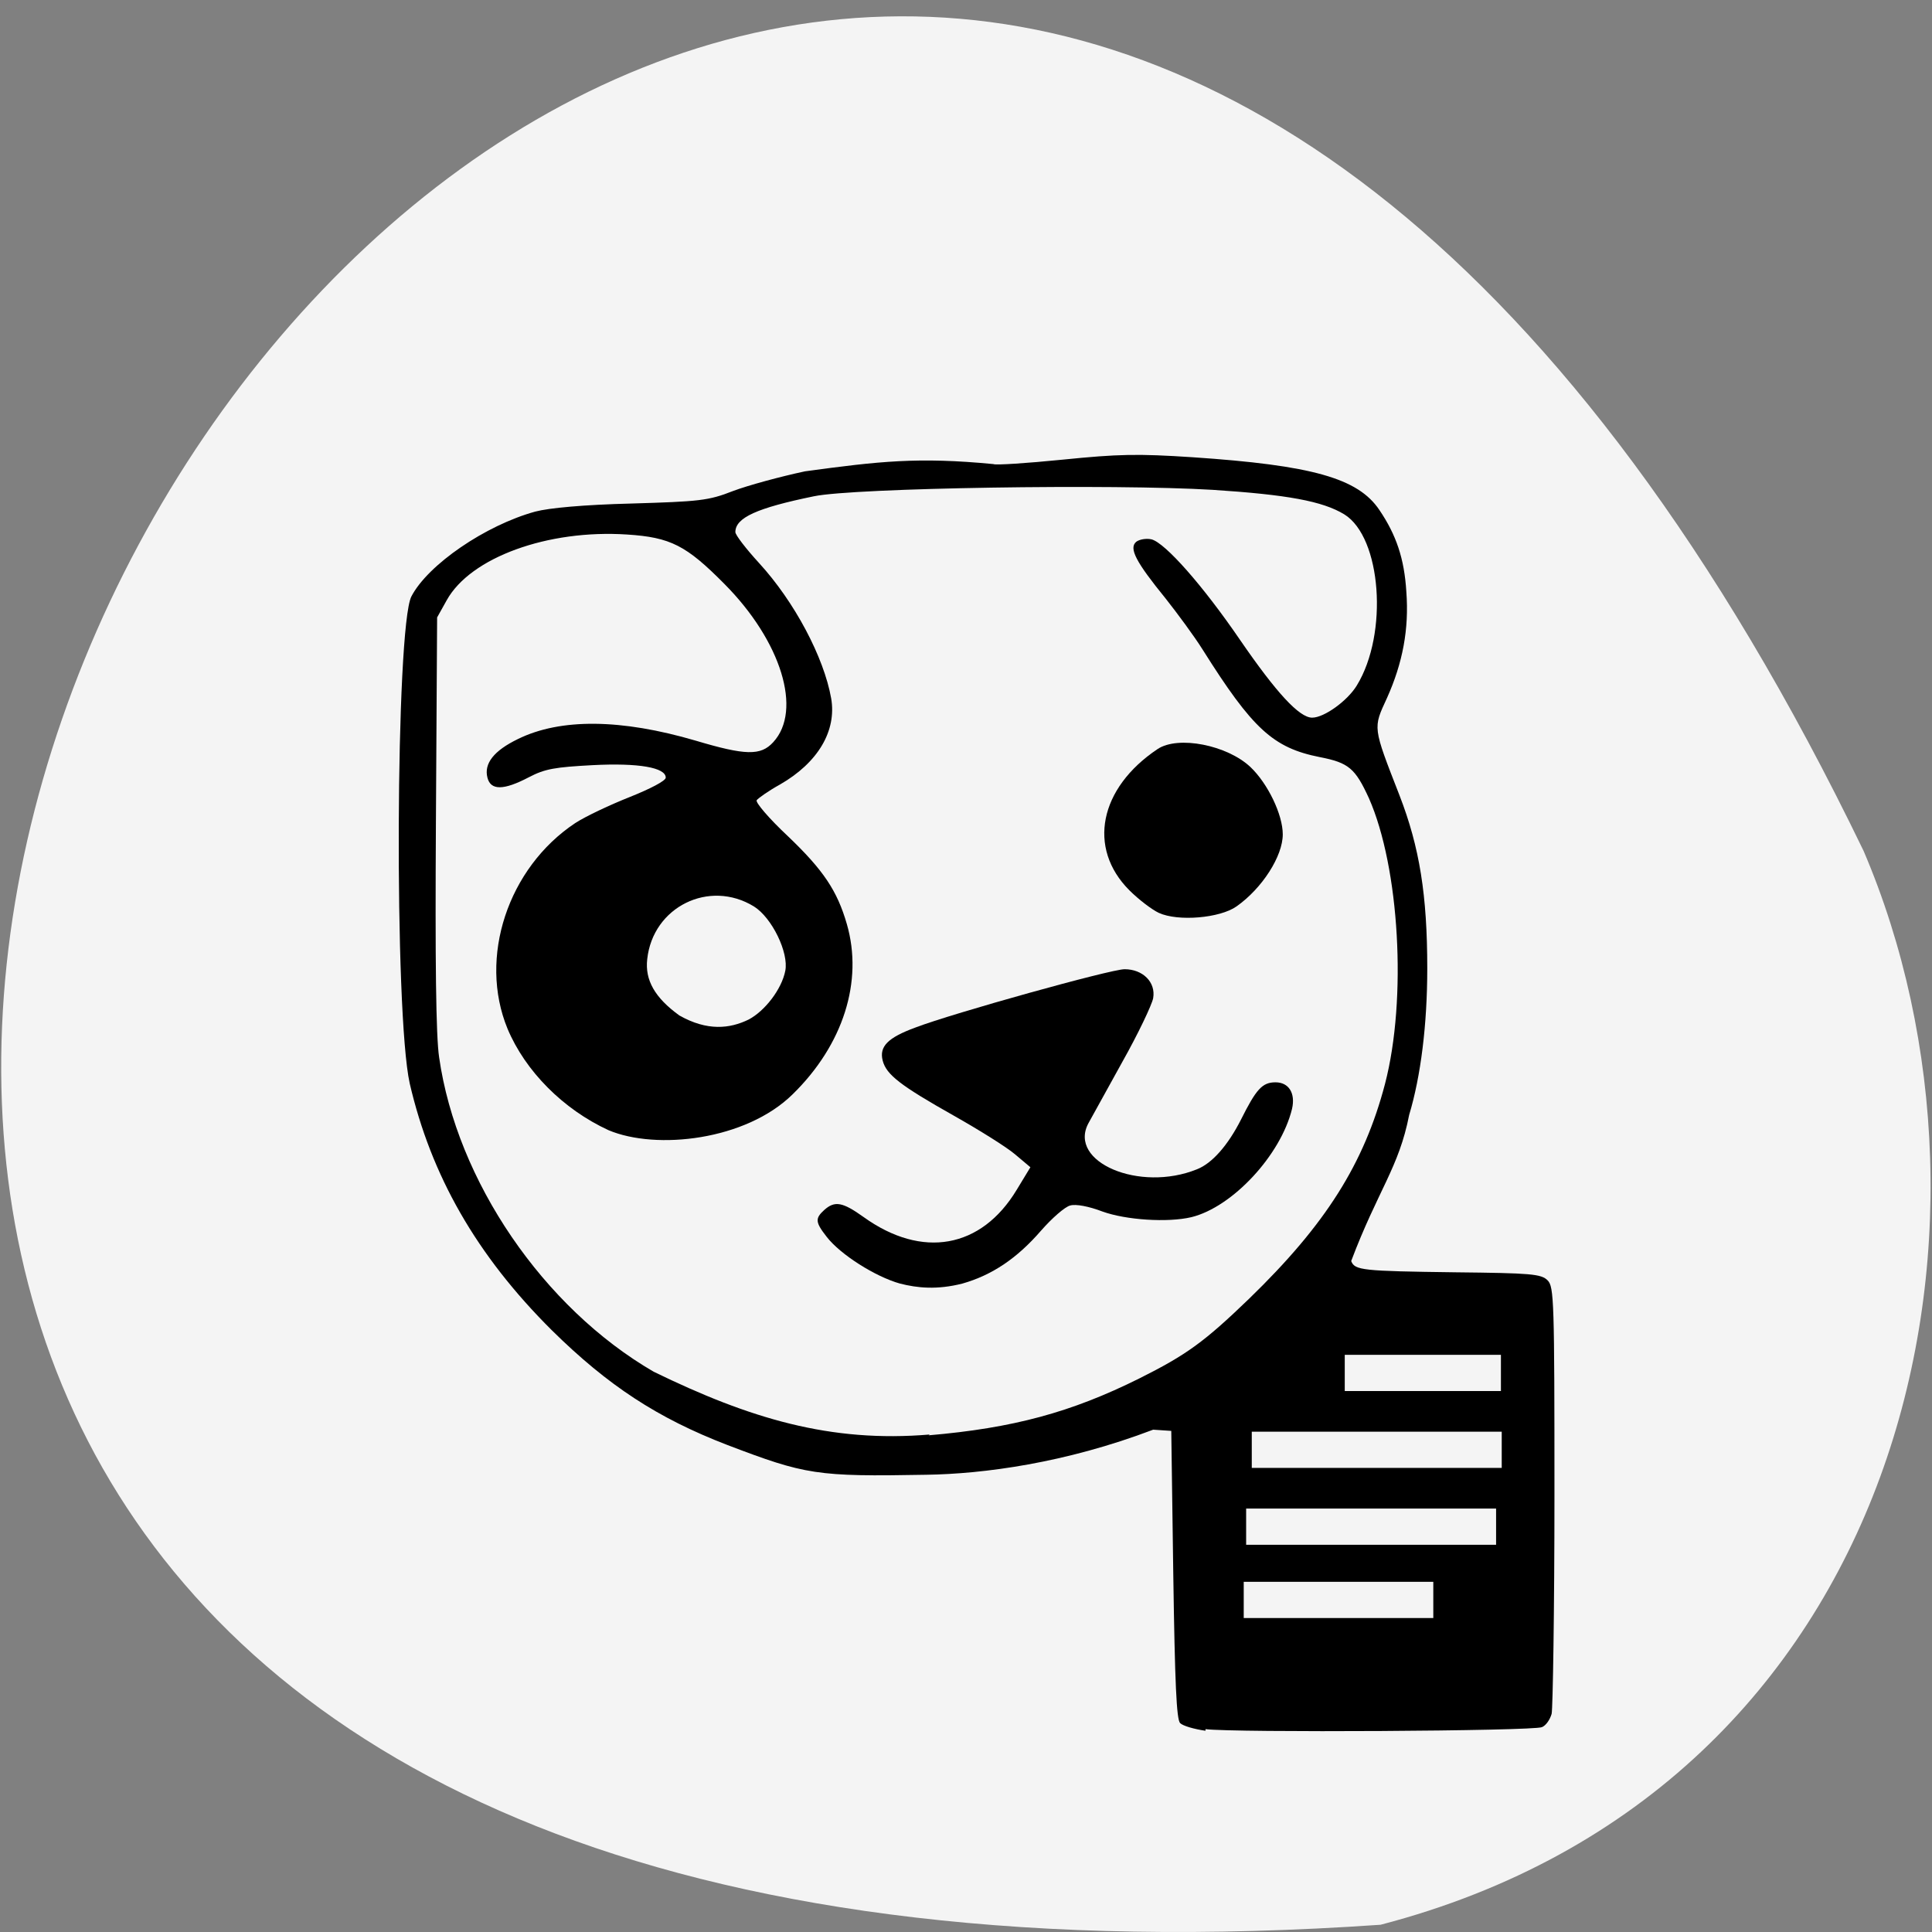 <svg xmlns="http://www.w3.org/2000/svg" viewBox="0 0 48 48"><rect x="0" y="0" width="48" height="48" fill="#808080" stroke="none"/><path d="m 34.3 47.82 c -69 4.77 -17.29 -87.3 12 -26.68 c 4 9.34 1.09 23.27 -12 26.68" style="fill:#f4f4f4"/><path d="m 28.79 22.68 c -0.17 -0.08 -0.5 -0.33 -0.73 -0.56 c -1.05 -1.05 -0.75 -2.54 0.7 -3.51 c 0.51 -0.34 1.73 -0.1 2.31 0.45 c 0.43 0.41 0.8 1.18 0.8 1.67 c 0 0.54 -0.51 1.34 -1.15 1.79 c -0.41 0.29 -1.45 0.38 -1.93 0.16"/><path d="m 29.95 43 c -0.28 -0.04 -0.56 -0.12 -0.63 -0.19 c -0.09 -0.09 -0.13 -0.98 -0.17 -3.69 l -0.05 -3.57 l -0.45 -0.03 c -2.18 0.83 -4.22 1.1 -5.64 1.12 c -2.72 0.05 -3 0 -4.94 -0.74 c -1.74 -0.67 -2.97 -1.48 -4.36 -2.85 c -1.88 -1.87 -3 -3.85 -3.53 -6.13 c -0.39 -1.75 -0.35 -11.32 0.04 -12.1 c 0.41 -0.79 1.84 -1.77 3.08 -2.11 c 0.34 -0.09 1.2 -0.17 2.39 -0.2 c 1.68 -0.05 1.91 -0.07 2.52 -0.31 c 0.37 -0.14 1.18 -0.36 1.79 -0.49 c 1.84 -0.25 2.81 -0.36 4.68 -0.18 c 0.05 0.03 0.82 -0.02 1.72 -0.11 c 1.39 -0.14 1.86 -0.15 3.23 -0.06 c 2.97 0.2 4.11 0.52 4.64 1.31 c 0.42 0.62 0.62 1.21 0.67 2.03 c 0.07 0.93 -0.09 1.77 -0.48 2.64 c -0.35 0.76 -0.36 0.7 0.31 2.42 c 0.5 1.29 0.69 2.48 0.69 4.3 c 0 1.39 -0.16 2.68 -0.45 3.64 c -0.25 1.3 -0.78 1.88 -1.44 3.63 c 0.09 0.23 0.26 0.25 2.59 0.28 c 1.88 0.02 2.13 0.04 2.29 0.2 c 0.16 0.16 0.17 0.51 0.17 5.34 c 0 2.84 -0.04 5.29 -0.07 5.43 c -0.04 0.14 -0.14 0.29 -0.24 0.33 c -0.21 0.1 -7.67 0.14 -8.36 0.05 m -6.88 -7.3 c 2.1 -0.18 3.54 -0.57 5.23 -1.41 c 1.18 -0.59 1.62 -0.91 2.73 -1.98 c 1.91 -1.85 2.86 -3.36 3.38 -5.34 c 0.55 -2.11 0.36 -5.38 -0.4 -7.1 c -0.34 -0.74 -0.5 -0.88 -1.22 -1.02 c -1.16 -0.23 -1.67 -0.7 -2.91 -2.67 c -0.2 -0.32 -0.62 -0.89 -0.92 -1.27 c -0.74 -0.91 -0.92 -1.25 -0.73 -1.41 c 0.08 -0.06 0.25 -0.09 0.38 -0.06 c 0.34 0.09 1.27 1.14 2.2 2.5 c 0.9 1.31 1.47 1.93 1.79 1.93 c 0.3 0 0.88 -0.42 1.11 -0.8 c 0.79 -1.29 0.61 -3.68 -0.31 -4.25 c -0.54 -0.33 -1.42 -0.49 -3.27 -0.61 c -2.46 -0.15 -8.91 -0.05 -9.91 0.16 c -1.41 0.29 -1.95 0.53 -1.95 0.89 c 0 0.07 0.26 0.41 0.59 0.77 c 0.88 0.96 1.61 2.34 1.79 3.36 c 0.14 0.81 -0.33 1.6 -1.27 2.14 c -0.29 0.16 -0.54 0.34 -0.58 0.39 c -0.04 0.05 0.31 0.46 0.77 0.89 c 0.89 0.85 1.23 1.36 1.47 2.19 c 0.41 1.42 -0.09 3 -1.35 4.23 c -1.16 1.14 -3.38 1.39 -4.57 0.89 c -1.13 -0.52 -2.07 -1.47 -2.51 -2.52 c -0.73 -1.77 0.01 -4 1.68 -5.11 c 0.26 -0.17 0.88 -0.46 1.36 -0.65 c 0.5 -0.2 0.89 -0.4 0.89 -0.48 c 0 -0.25 -0.67 -0.37 -1.82 -0.31 c -0.93 0.05 -1.18 0.09 -1.58 0.3 c -0.63 0.33 -0.95 0.33 -1.03 0.01 c -0.09 -0.35 0.16 -0.67 0.76 -0.96 c 1.06 -0.52 2.57 -0.5 4.41 0.04 c 1.24 0.37 1.62 0.38 1.93 0.04 c 0.73 -0.79 0.2 -2.51 -1.21 -3.93 c -0.95 -0.96 -1.34 -1.16 -2.42 -1.23 c -1.97 -0.13 -3.89 0.57 -4.48 1.63 l -0.24 0.43 l -0.03 5.1 c -0.02 3.42 0 5.3 0.08 5.83 c 0.44 3.07 2.59 6.22 5.33 7.81 c 2.38 1.16 4.39 1.77 6.86 1.56 m -4.5 -10.31 c 0.4 -0.21 0.82 -0.75 0.91 -1.21 c 0.09 -0.45 -0.33 -1.32 -0.78 -1.6 c -1.11 -0.68 -2.51 0.01 -2.65 1.31 c -0.06 0.52 0.19 0.96 0.8 1.4 c 0.69 0.39 1.25 0.33 1.72 0.1"/><path d="m 22.36 31.89 c -0.61 -0.17 -1.48 -0.72 -1.82 -1.16 c -0.29 -0.37 -0.29 -0.46 -0.06 -0.67 c 0.26 -0.23 0.45 -0.2 0.98 0.18 c 1.45 1.04 2.92 0.78 3.8 -0.68 l 0.34 -0.56 l -0.38 -0.32 c -0.21 -0.18 -0.9 -0.61 -1.52 -0.96 c -1.33 -0.75 -1.68 -1.02 -1.77 -1.37 c -0.09 -0.35 0.13 -0.57 0.81 -0.82 c 0.94 -0.36 4.86 -1.45 5.2 -1.45 c 0.45 0 0.78 0.32 0.71 0.72 c -0.03 0.16 -0.37 0.88 -0.77 1.59 c -0.39 0.71 -0.77 1.39 -0.84 1.52 c -0.51 0.96 1.27 1.72 2.7 1.14 c 0.38 -0.15 0.77 -0.6 1.09 -1.23 c 0.38 -0.76 0.53 -0.93 0.86 -0.93 c 0.33 0 0.5 0.27 0.41 0.66 c -0.28 1.15 -1.48 2.44 -2.5 2.69 c -0.59 0.14 -1.63 0.07 -2.21 -0.14 c -0.34 -0.13 -0.66 -0.19 -0.8 -0.15 c -0.13 0.03 -0.46 0.32 -0.73 0.63 c -0.59 0.68 -1.21 1.1 -1.95 1.31 c -0.63 0.16 -1.12 0.11 -1.55 0"/><g style="fill:#f4f4f4"><path d="m 33.41 33.66 h 3.88 c 0 0 0 0.2 0 0.45 c 0 0.25 0 0.45 0 0.45 h -3.88 c 0 0 0 -0.2 0 -0.45 c 0 -0.25 0 -0.45 0 -0.45"/><path d="m 31.1 35.57 h 6.21 c 0 0 0 0.2 0 0.45 c 0 0.25 0 0.45 0 0.45 h -6.21 c 0 0 0 -0.2 0 -0.45 c 0 -0.25 0 -0.45 0 -0.45"/><path d="m 30.96 37.48 h 6.21 c 0 0 0 0.2 0 0.45 c 0 0.25 0 0.45 0 0.45 h -6.21 c 0 0 0 -0.2 0 -0.45 c 0 -0.25 0 -0.45 0 -0.45"/><path d="m 30.9 39.3 h 4.71 c 0 0 0 0.2 0 0.45 c 0 0.25 0 0.45 0 0.45 h -4.71 c 0 0 0 -0.2 0 -0.45 c 0 -0.25 0 -0.45 0 -0.45"/></g></svg>